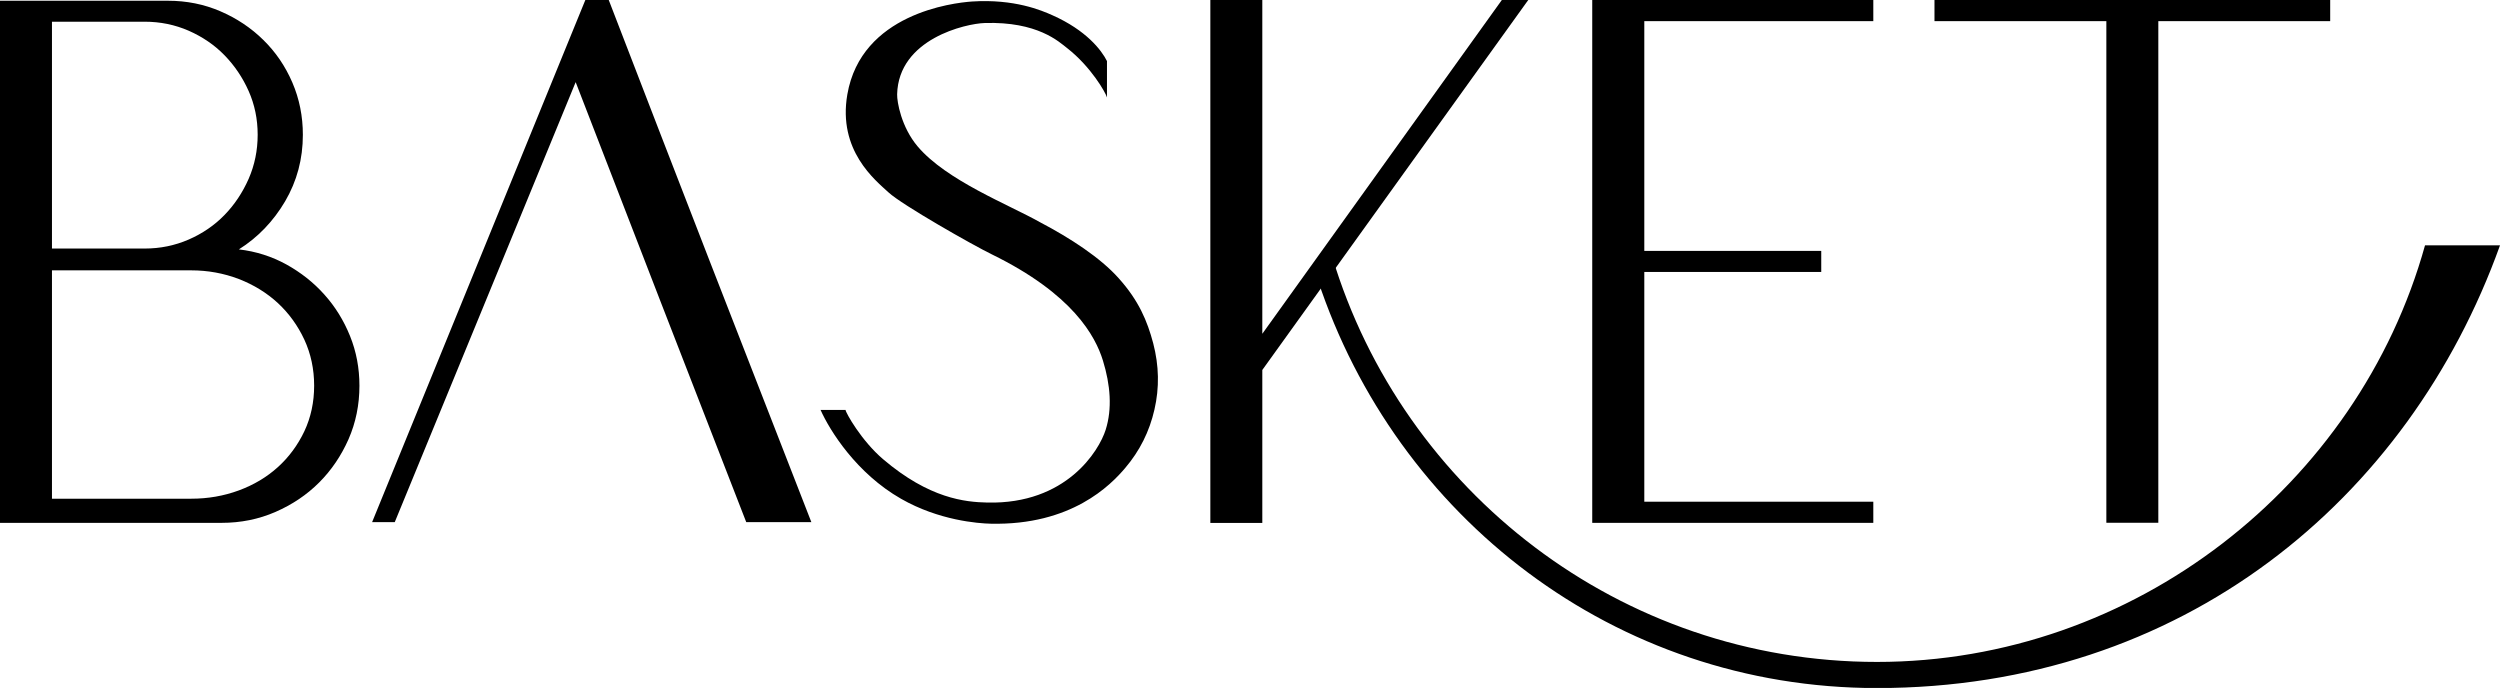 <?xml version="1.0" encoding="UTF-8"?>
<svg id="_레이어_1" data-name="레이어 1" xmlns="http://www.w3.org/2000/svg" viewBox="0 0 266.04 73.21">
  <defs>
    <style>
      .cls-1 {
        stroke-width: 0px;
      }
    </style>
  </defs>
  <path class="cls-1" d="m0,.08h17.88c1.98,0,3.83.37,5.57,1.12,1.74.75,3.26,1.76,4.57,3.05,1.31,1.28,2.34,2.79,3.09,4.53.75,1.74,1.12,3.6,1.12,5.57,0,2.57-.63,4.92-1.88,7.06-1.26,2.14-2.9,3.85-4.93,5.13,1.82.21,3.5.75,5.05,1.6,1.55.86,2.9,1.92,4.05,3.21,1.15,1.28,2.06,2.75,2.73,4.41.67,1.66,1,3.42,1,5.29,0,2.03-.39,3.93-1.16,5.69-.78,1.76-1.82,3.3-3.13,4.61-1.31,1.31-2.86,2.35-4.65,3.13-1.79.78-3.7,1.16-5.73,1.16H0V.08Zm5.53,2.24v24.13h9.86c1.66,0,3.22-.32,4.69-.96,1.47-.64,2.74-1.51,3.81-2.61,1.07-1.1,1.92-2.38,2.57-3.85.64-1.47.96-3.03.96-4.69s-.32-3.21-.96-4.65c-.64-1.44-1.5-2.71-2.57-3.81-1.07-1.1-2.34-1.96-3.81-2.61-1.47-.64-3.03-.96-4.69-.96H5.53Zm0,26.46v24.29h14.83c1.76,0,3.45-.29,5.05-.88,1.6-.59,2.99-1.42,4.17-2.49,1.18-1.07,2.11-2.34,2.81-3.81.69-1.47,1.04-3.09,1.04-4.85s-.35-3.39-1.04-4.89c-.7-1.5-1.63-2.79-2.81-3.89-1.18-1.09-2.57-1.95-4.17-2.57-1.6-.61-3.29-.92-5.05-.92H5.53Z"/>
  <path class="cls-1" d="m86.34,55.56h-6.93c-3.15-8.07-15.05-38.75-18.15-46.82l-19.25,46.82h-2.41L62.29,0h2.49c3.58,9.3,7.16,18.56,10.74,27.78,3.58,9.22,7.19,18.48,10.82,27.78Z"/>
  <path class="cls-1" d="m117.8,10.37c-.12-.48-1.7-3.27-4.24-5.25-.86-.67-3.15-2.85-8.78-2.67-1.98.06-9.17,1.67-9.31,7.59-.02.8.44,3.48,2.18,5.54,3.07,3.63,9.69,6.19,13.01,8.06,3.26,1.71,6.44,3.79,8.37,5.95,2.15,2.39,3.06,4.56,3.69,6.94.62,2.38.67,4.73.13,7.06-.53,2.33-1.57,4.4-3.11,6.21-1.54,1.82-5.72,6.12-14.3,5.93-1.36-.03-5.53-.35-9.55-2.65-4.73-2.7-7.57-7.22-8.57-9.46h2.66c0,.27,1.68,3.28,4,5.25,4.92,4.19,8.73,4.56,11.1,4.61,8.39.19,11.87-5.5,12.58-7.74.71-2.25.51-4.77-.29-7.37-.8-2.59-3.19-7.08-11.84-11.31-2.05-1-9.54-5.26-10.96-6.57-1.42-1.31-5.43-4.46-4.4-10.44C91.65,1.47,101.37.3,103.45.16c4.49-.29,7.38.94,8.56,1.47,3.57,1.59,5.2,3.69,5.79,4.87v3.87Z"/>
  <path class="cls-1" d="m134.33,39.37v16.28h-5.53V0h5.53v35.52L159.82,0h2.81l-28.3,39.37Z"/>
  <path class="cls-1" d="m170.33,0h29.02v2.25h-24.37v24.45h18.83v2.24h-18.83v24.45h24.37v2.25h-29.91V0h.88Z"/>
  <path class="cls-1" d="m229.68,0h18.29v2.25h-18.29v53.38h-5.53V2.25h-18.29V0h23.82Z"/>
  <path class="cls-1" d="m141.77,27.33c7.5,24.91,30.65,43.11,57.97,43.11s51.22-18.8,58.32-44.33h7.98c-9.73,27.11-33.84,47.11-66.3,47.11-27.97,0-51.17-18.24-59.51-43.45"/>
</svg>